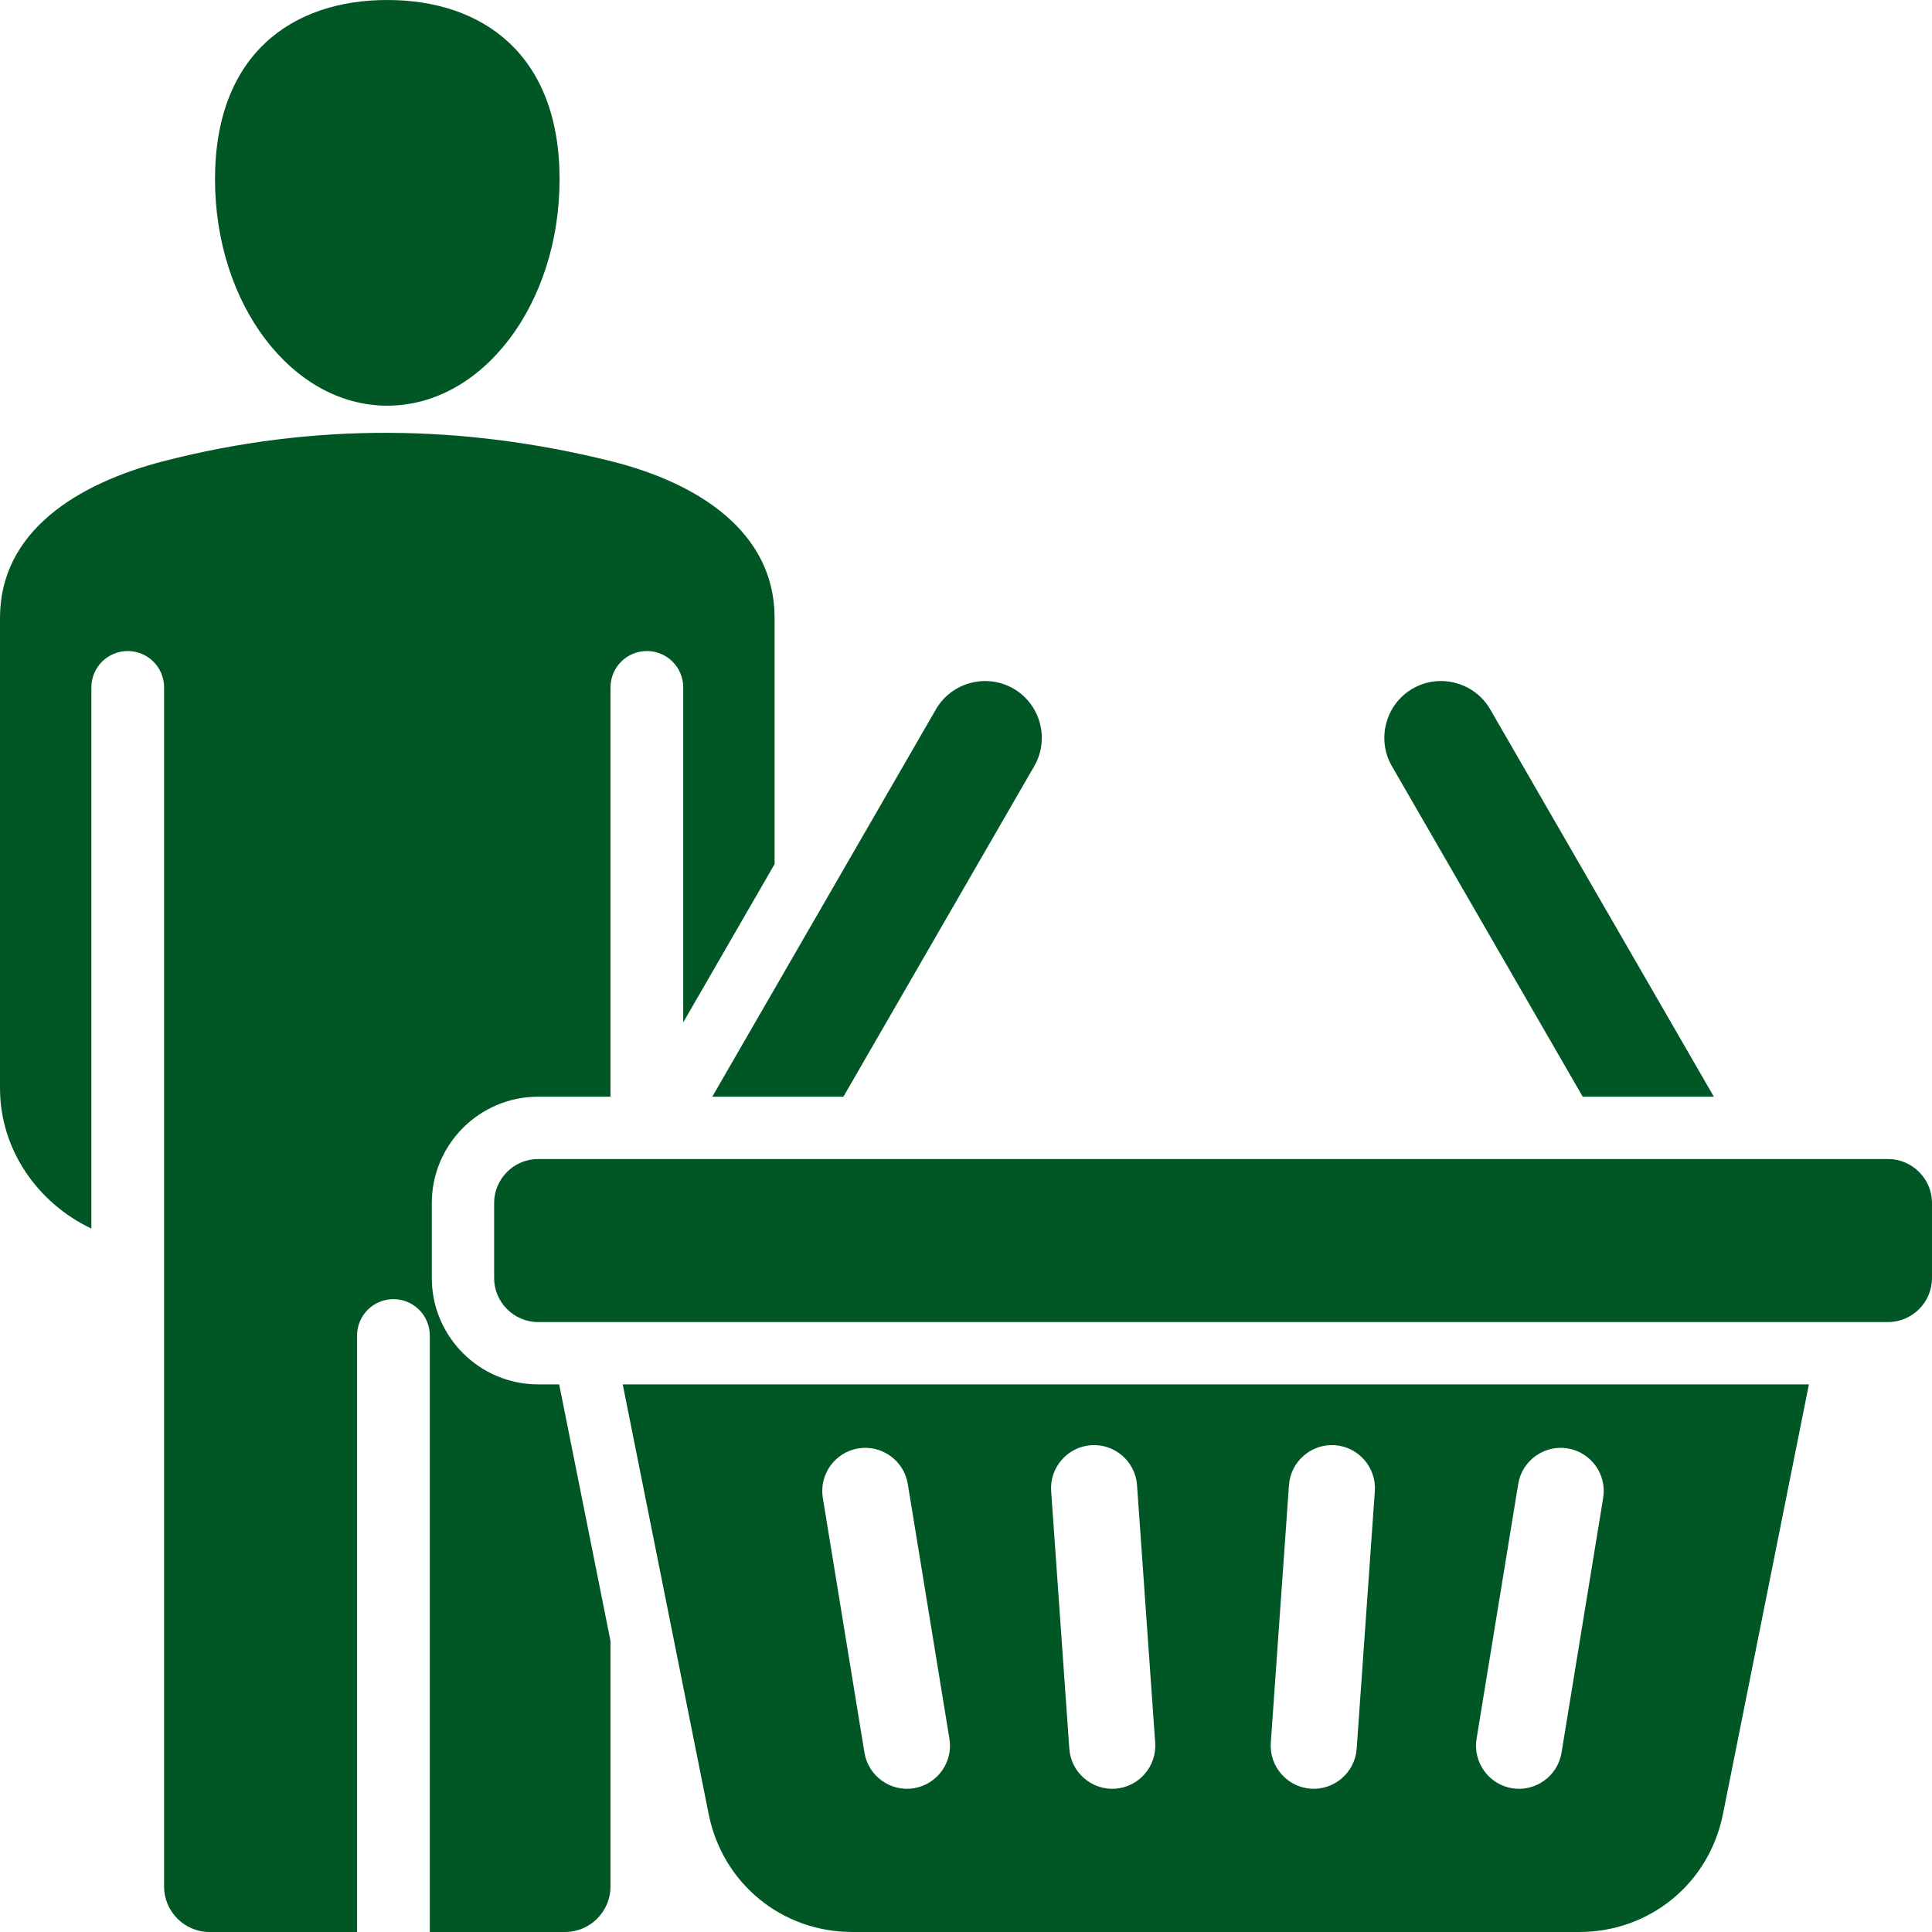 <svg width="496" height="496" viewBox="0 0 496 496" fill="none" xmlns="http://www.w3.org/2000/svg">
<path fill-rule="evenodd" clip-rule="evenodd" d="M138.145 297.556H484.711C490.919 297.556 495.998 302.635 495.998 308.843V328.121C495.998 334.329 490.919 339.408 484.711 339.408H138.145C131.937 339.408 126.858 334.329 126.858 328.121V308.843C126.858 302.635 131.937 297.556 138.145 297.556ZM99.43 0C123.856 0 143.659 13.921 143.659 46.024C143.659 78.127 123.857 104.153 99.43 104.153C75.003 104.153 55.202 78.127 55.202 46.024C55.202 13.921 75.004 0 99.43 0ZM156.731 484.329V421.288L143.555 355.407H138.146C123.107 355.407 110.859 343.159 110.859 328.12V308.842C110.859 293.803 123.107 281.555 138.146 281.555H156.732V176.473C156.732 173.997 157.716 171.622 159.466 169.871C161.217 168.121 163.592 167.137 166.068 167.137C168.544 167.137 170.919 168.121 172.67 169.871C174.42 171.622 175.404 173.997 175.404 176.473V262.472L198.862 221.842V158.618C198.862 136.484 179.156 123.927 156.731 118.363C119.078 109.021 80.911 108.39 42.132 118.363C19.759 124.117 0 136.478 0 158.618V279.357C0 295.101 9.588 308.806 23.458 315.412V176.473C23.458 173.997 24.442 171.622 26.192 169.871C27.943 168.121 30.318 167.137 32.794 167.137C35.27 167.137 37.645 168.121 39.395 169.871C41.146 171.622 42.13 173.997 42.13 176.473L42.129 484.329C42.129 490.757 47.372 496 53.8 496H91.671V342.862C91.671 340.386 92.655 338.011 94.405 336.26C96.156 334.51 98.531 333.526 101.007 333.526C103.483 333.526 105.858 334.51 107.609 336.26C109.359 338.011 110.343 340.386 110.343 342.862V496H145.06C151.488 496 156.731 490.757 156.731 484.329ZM464.396 355.408L442.326 465.757C438.773 483.521 423.554 495.999 405.437 495.999H218.83C200.714 495.999 185.494 483.522 181.942 465.757L159.872 355.408H464.396ZM402.46 371.845C396.461 370.865 390.752 374.97 389.771 380.969L379.077 446.405C378.097 452.403 382.202 458.113 388.201 459.094C394.199 460.074 399.909 455.968 400.889 449.97L411.583 384.534C412.564 378.534 408.458 372.825 402.46 371.845ZM280.108 371.023C274.045 371.451 269.435 376.76 269.862 382.823L274.524 448.963C274.951 455.026 280.261 459.637 286.324 459.209C292.387 458.782 296.998 453.471 296.57 447.408L291.908 381.268C291.482 375.206 286.172 370.595 280.108 371.023ZM220.364 371.845C214.365 372.825 210.26 378.535 211.24 384.533L221.934 449.969C222.914 455.967 228.624 460.073 234.622 459.093C240.621 458.113 244.726 452.403 243.746 446.404L233.052 380.968C232.072 374.97 226.362 370.864 220.364 371.845ZM342.715 371.023C336.652 370.596 331.342 375.206 330.914 381.269L326.251 447.409C325.824 453.472 330.434 458.782 336.498 459.21C342.561 459.637 347.871 455.027 348.298 448.964L352.96 382.824C353.389 376.76 348.778 371.45 342.715 371.023ZM260.183 176.785C267.127 180.794 269.528 189.755 265.519 196.698L216.526 281.556H182.86L240.27 182.12C244.278 175.177 253.239 172.776 260.183 176.785ZM362.674 176.785C355.73 180.794 353.329 189.755 357.338 196.698L406.331 281.556H439.997L382.587 182.12C378.578 175.177 369.617 172.776 362.674 176.785Z" fill="#005725"/>
</svg>
